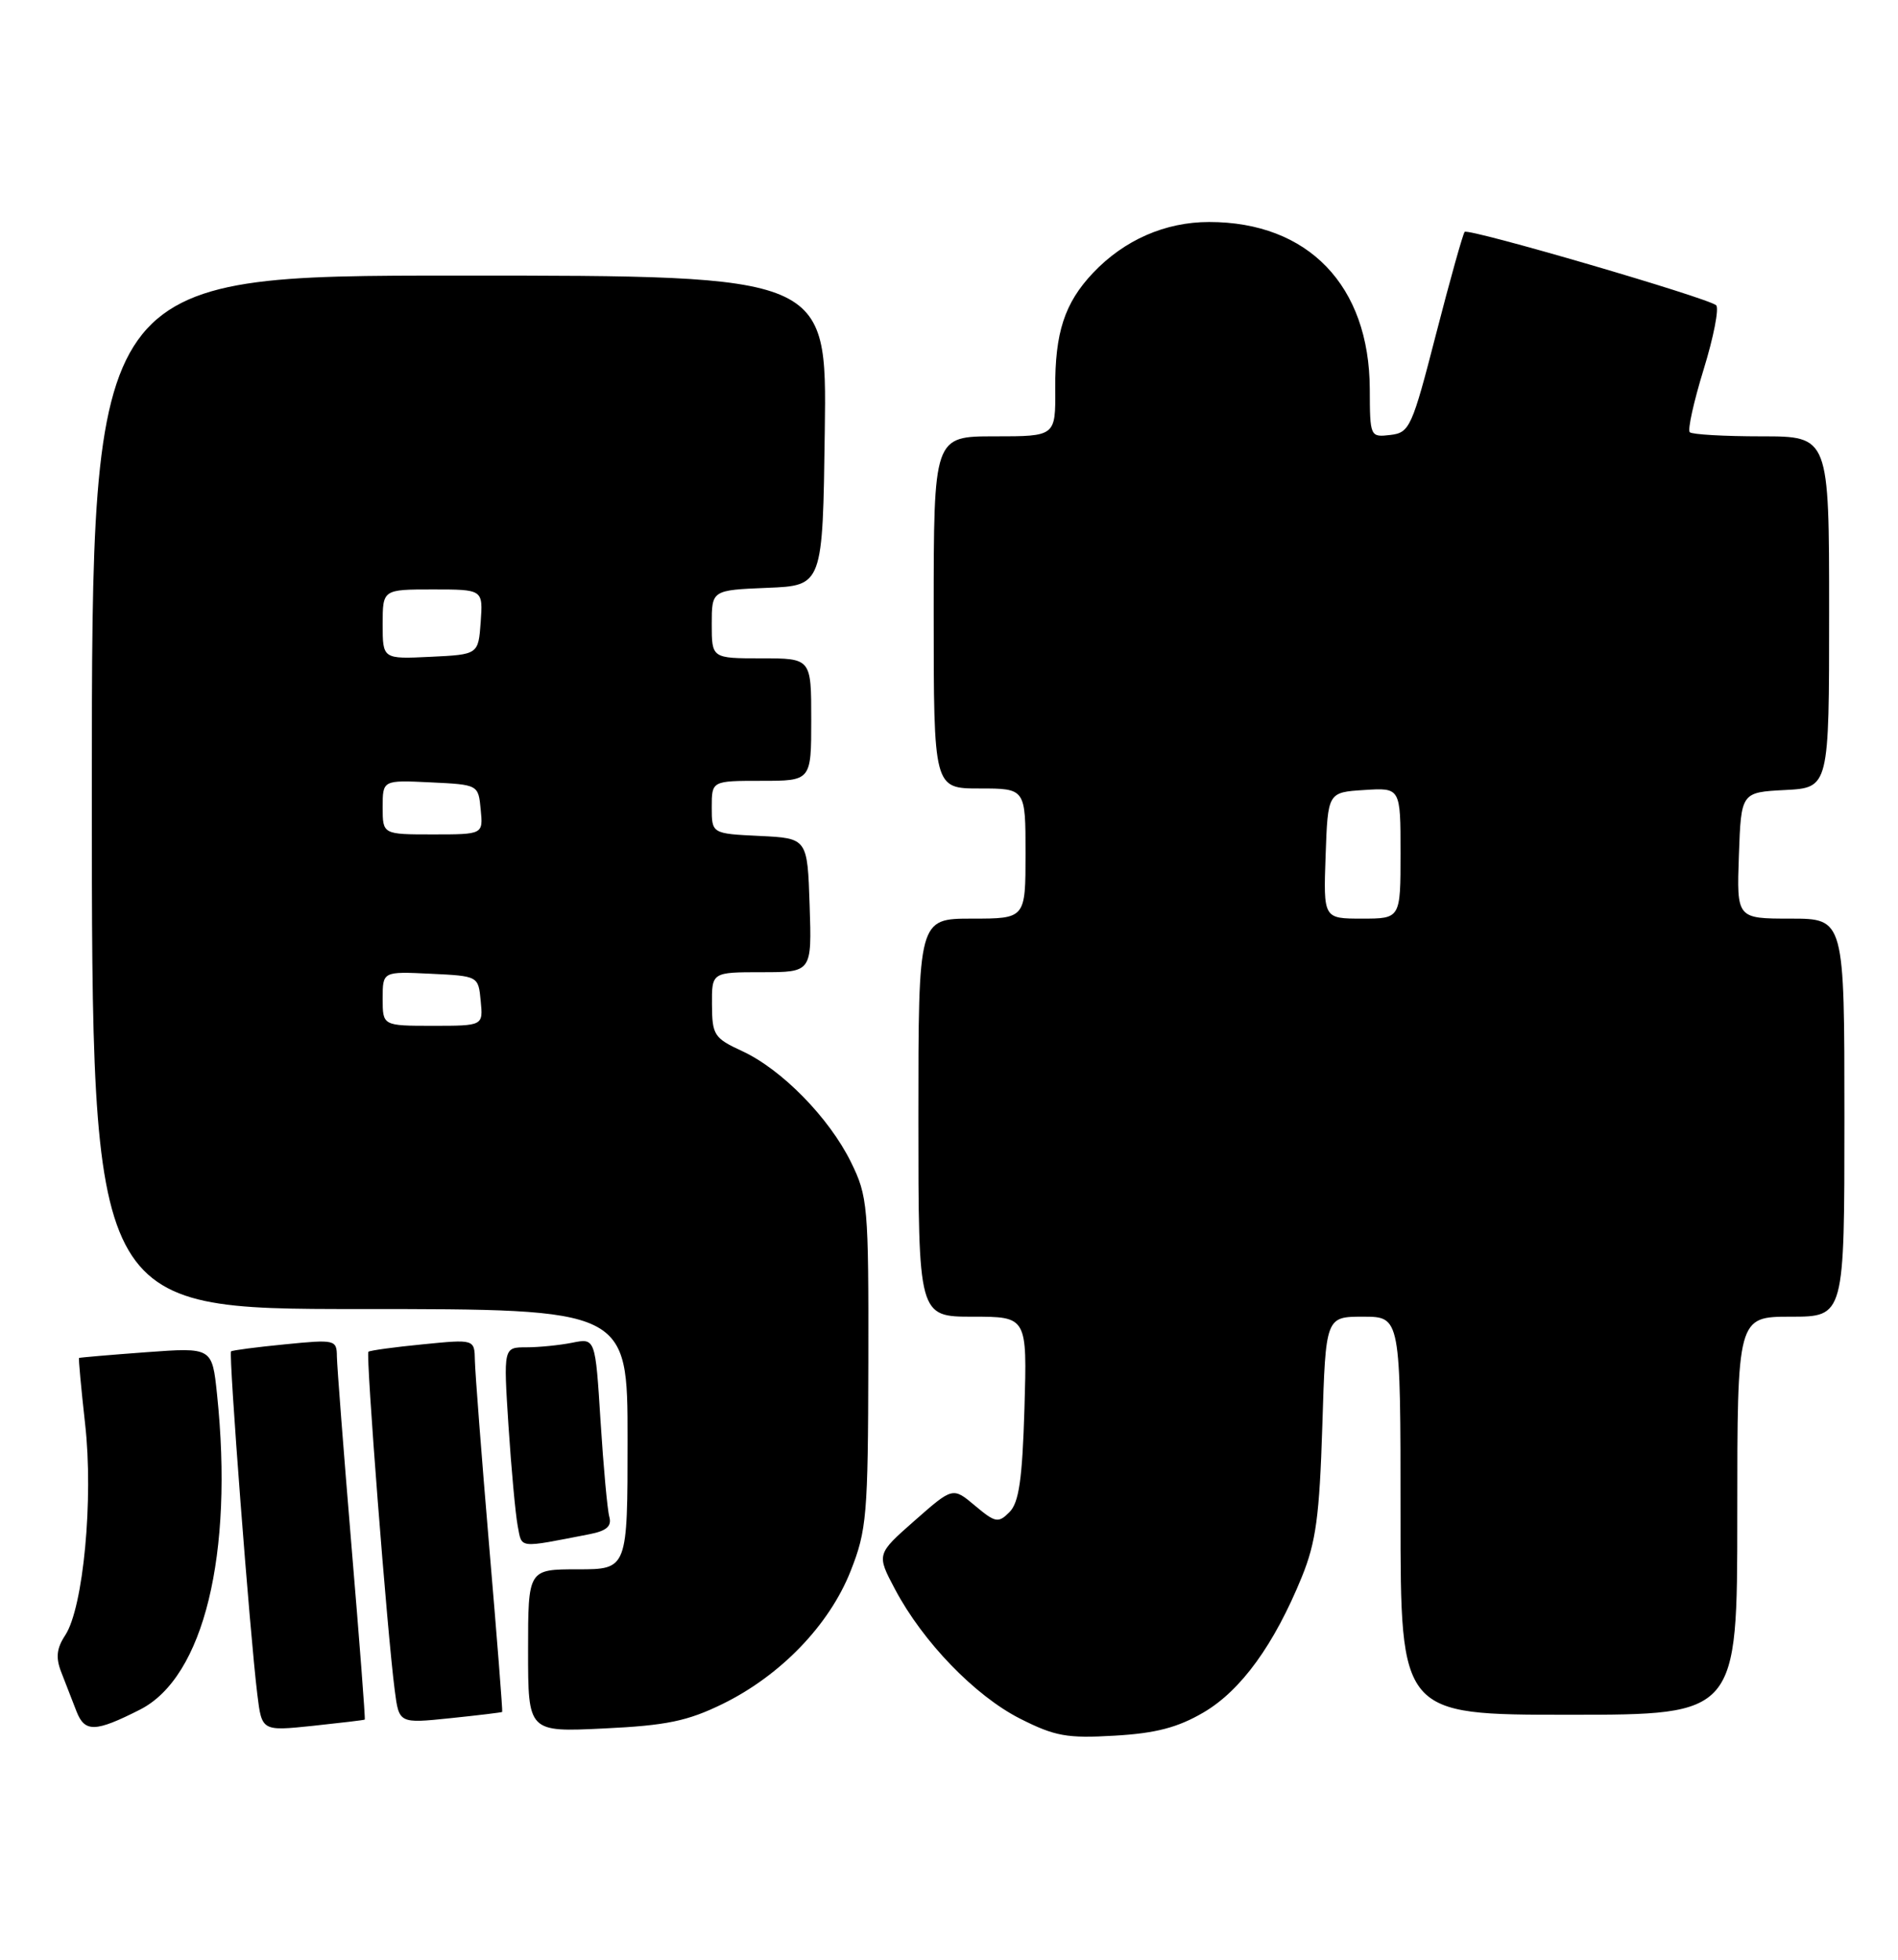<?xml version="1.0" encoding="UTF-8" standalone="no"?>
<!DOCTYPE svg PUBLIC "-//W3C//DTD SVG 1.1//EN" "http://www.w3.org/Graphics/SVG/1.1/DTD/svg11.dtd" >
<svg xmlns="http://www.w3.org/2000/svg" xmlns:xlink="http://www.w3.org/1999/xlink" version="1.1" viewBox="0 0 248 256">
 <g >
 <path fill="currentColor"
d=" M 157.27 223.69 C 162.16 220.82 166.49 214.85 170.10 206.00 C 171.95 201.46 172.41 198.02 172.78 186.25 C 173.22 172.00 173.22 172.00 178.11 172.00 C 183.00 172.00 183.00 172.00 183.00 198.00 C 183.00 224.00 183.00 224.00 205.00 224.00 C 227.00 224.00 227.00 224.00 227.00 198.00 C 227.00 172.00 227.00 172.00 234.00 172.00 C 241.00 172.00 241.00 172.00 241.00 146.00 C 241.00 120.00 241.00 120.00 233.96 120.00 C 226.92 120.00 226.92 120.00 227.21 111.75 C 227.50 103.50 227.50 103.50 233.25 103.20 C 239.00 102.90 239.00 102.90 239.00 79.95 C 239.00 57.00 239.00 57.00 230.17 57.00 C 225.31 57.00 221.09 56.76 220.79 56.46 C 220.49 56.16 221.31 52.46 222.61 48.24 C 223.91 44.03 224.64 40.26 224.24 39.88 C 223.23 38.93 191.89 29.78 191.38 30.29 C 191.16 30.51 189.48 36.50 187.65 43.60 C 184.50 55.84 184.19 56.52 181.67 56.82 C 179.03 57.13 179.00 57.07 178.98 50.82 C 178.93 37.31 170.94 29.00 157.99 29.00 C 152.25 29.00 146.89 31.35 142.81 35.66 C 139.10 39.59 137.84 43.45 137.88 50.75 C 137.93 57.00 137.93 57.00 129.96 57.00 C 122.00 57.00 122.00 57.00 122.00 80.00 C 122.00 103.00 122.00 103.00 128.00 103.00 C 134.00 103.00 134.00 103.00 134.00 111.50 C 134.00 120.00 134.00 120.00 127.00 120.00 C 120.00 120.00 120.00 120.00 120.00 146.00 C 120.00 172.00 120.00 172.00 127.11 172.00 C 134.21 172.00 134.21 172.00 133.86 183.96 C 133.58 193.25 133.14 196.29 131.90 197.53 C 130.44 198.99 130.06 198.92 127.40 196.69 C 124.50 194.25 124.50 194.25 119.51 198.64 C 114.52 203.03 114.52 203.03 116.96 207.63 C 120.60 214.49 127.39 221.51 133.27 224.50 C 137.84 226.81 139.41 227.10 145.64 226.73 C 151.03 226.42 153.89 225.67 157.27 223.69 Z  M 18.31 223.32 C 26.62 219.09 30.54 203.02 28.36 182.15 C 27.72 176.01 27.72 176.01 19.11 176.64 C 14.37 176.99 10.42 177.33 10.33 177.39 C 10.24 177.45 10.60 181.33 11.12 186.00 C 12.23 195.81 10.89 209.99 8.53 213.60 C 7.39 215.33 7.26 216.54 8.01 218.45 C 8.55 219.85 9.45 222.16 10.00 223.57 C 11.08 226.33 12.46 226.29 18.31 223.32 Z  M 47.66 224.63 C 47.75 224.56 46.97 214.38 45.93 202.00 C 44.90 189.62 44.04 178.47 44.02 177.22 C 44.00 175.01 43.80 174.96 37.25 175.61 C 33.54 175.97 30.36 176.39 30.19 176.53 C 29.85 176.81 32.65 213.45 33.62 221.32 C 34.21 226.14 34.21 226.14 40.85 225.45 C 44.51 225.06 47.57 224.70 47.66 224.63 Z  M 94.41 222.59 C 101.99 218.88 108.35 212.29 111.14 205.24 C 113.25 199.91 113.42 197.96 113.46 178.00 C 113.50 157.51 113.39 156.28 111.19 151.81 C 108.33 146.00 102.13 139.68 96.96 137.30 C 93.32 135.62 93.05 135.21 93.03 131.25 C 93.00 127.00 93.00 127.00 99.54 127.00 C 106.08 127.00 106.08 127.00 105.79 118.25 C 105.50 109.50 105.50 109.50 99.25 109.20 C 93.00 108.90 93.00 108.90 93.00 105.45 C 93.00 102.00 93.00 102.00 99.50 102.00 C 106.00 102.00 106.00 102.00 106.00 94.00 C 106.00 86.00 106.00 86.00 99.50 86.00 C 93.00 86.00 93.00 86.00 93.00 81.54 C 93.00 77.09 93.00 77.09 100.25 76.79 C 107.50 76.50 107.50 76.50 107.77 56.25 C 108.04 36.00 108.04 36.00 60.02 36.00 C 12.00 36.00 12.00 36.00 12.00 103.50 C 12.00 171.00 12.00 171.00 47.00 171.00 C 82.00 171.00 82.00 171.00 82.00 188.00 C 82.00 205.00 82.00 205.00 75.50 205.00 C 69.00 205.00 69.00 205.00 69.00 215.63 C 69.00 226.27 69.00 226.27 78.92 225.79 C 87.08 225.40 89.83 224.83 94.41 222.59 Z  M 65.62 223.63 C 65.69 223.56 64.93 213.82 63.92 202.00 C 62.92 190.18 62.08 179.25 62.05 177.72 C 62.00 174.94 62.00 174.94 55.25 175.61 C 51.54 175.97 48.34 176.41 48.14 176.58 C 47.77 176.89 50.60 213.38 51.58 220.82 C 52.14 225.14 52.14 225.14 58.82 224.45 C 62.49 224.07 65.56 223.70 65.62 223.63 Z  M 77.04 200.41 C 79.25 199.98 79.95 199.37 79.62 198.16 C 79.36 197.25 78.85 191.62 78.47 185.65 C 77.79 174.79 77.79 174.79 74.77 175.40 C 73.11 175.73 70.41 176.00 68.77 176.00 C 65.78 176.00 65.78 176.00 66.44 186.25 C 66.81 191.89 67.35 197.76 67.64 199.31 C 68.23 202.33 67.55 202.25 77.04 200.41 Z  M 173.21 111.75 C 173.50 103.50 173.50 103.50 178.25 103.20 C 183.00 102.89 183.00 102.89 183.00 111.45 C 183.00 120.00 183.00 120.00 177.96 120.00 C 172.92 120.00 172.92 120.00 173.21 111.75 Z  M 50.00 130.45 C 50.00 126.90 50.00 126.90 56.25 127.20 C 62.50 127.50 62.50 127.50 62.81 130.75 C 63.13 134.00 63.13 134.00 56.56 134.00 C 50.00 134.00 50.00 134.00 50.00 130.45 Z  M 50.00 105.45 C 50.00 101.90 50.00 101.90 56.25 102.20 C 62.50 102.50 62.50 102.50 62.81 105.75 C 63.13 109.00 63.13 109.00 56.56 109.00 C 50.00 109.00 50.00 109.00 50.00 105.45 Z  M 50.00 81.55 C 50.00 77.00 50.00 77.00 56.56 77.00 C 63.11 77.00 63.11 77.00 62.81 81.25 C 62.50 85.50 62.50 85.50 56.25 85.80 C 50.00 86.10 50.00 86.10 50.00 81.55 Z "/>
</g>
</svg>